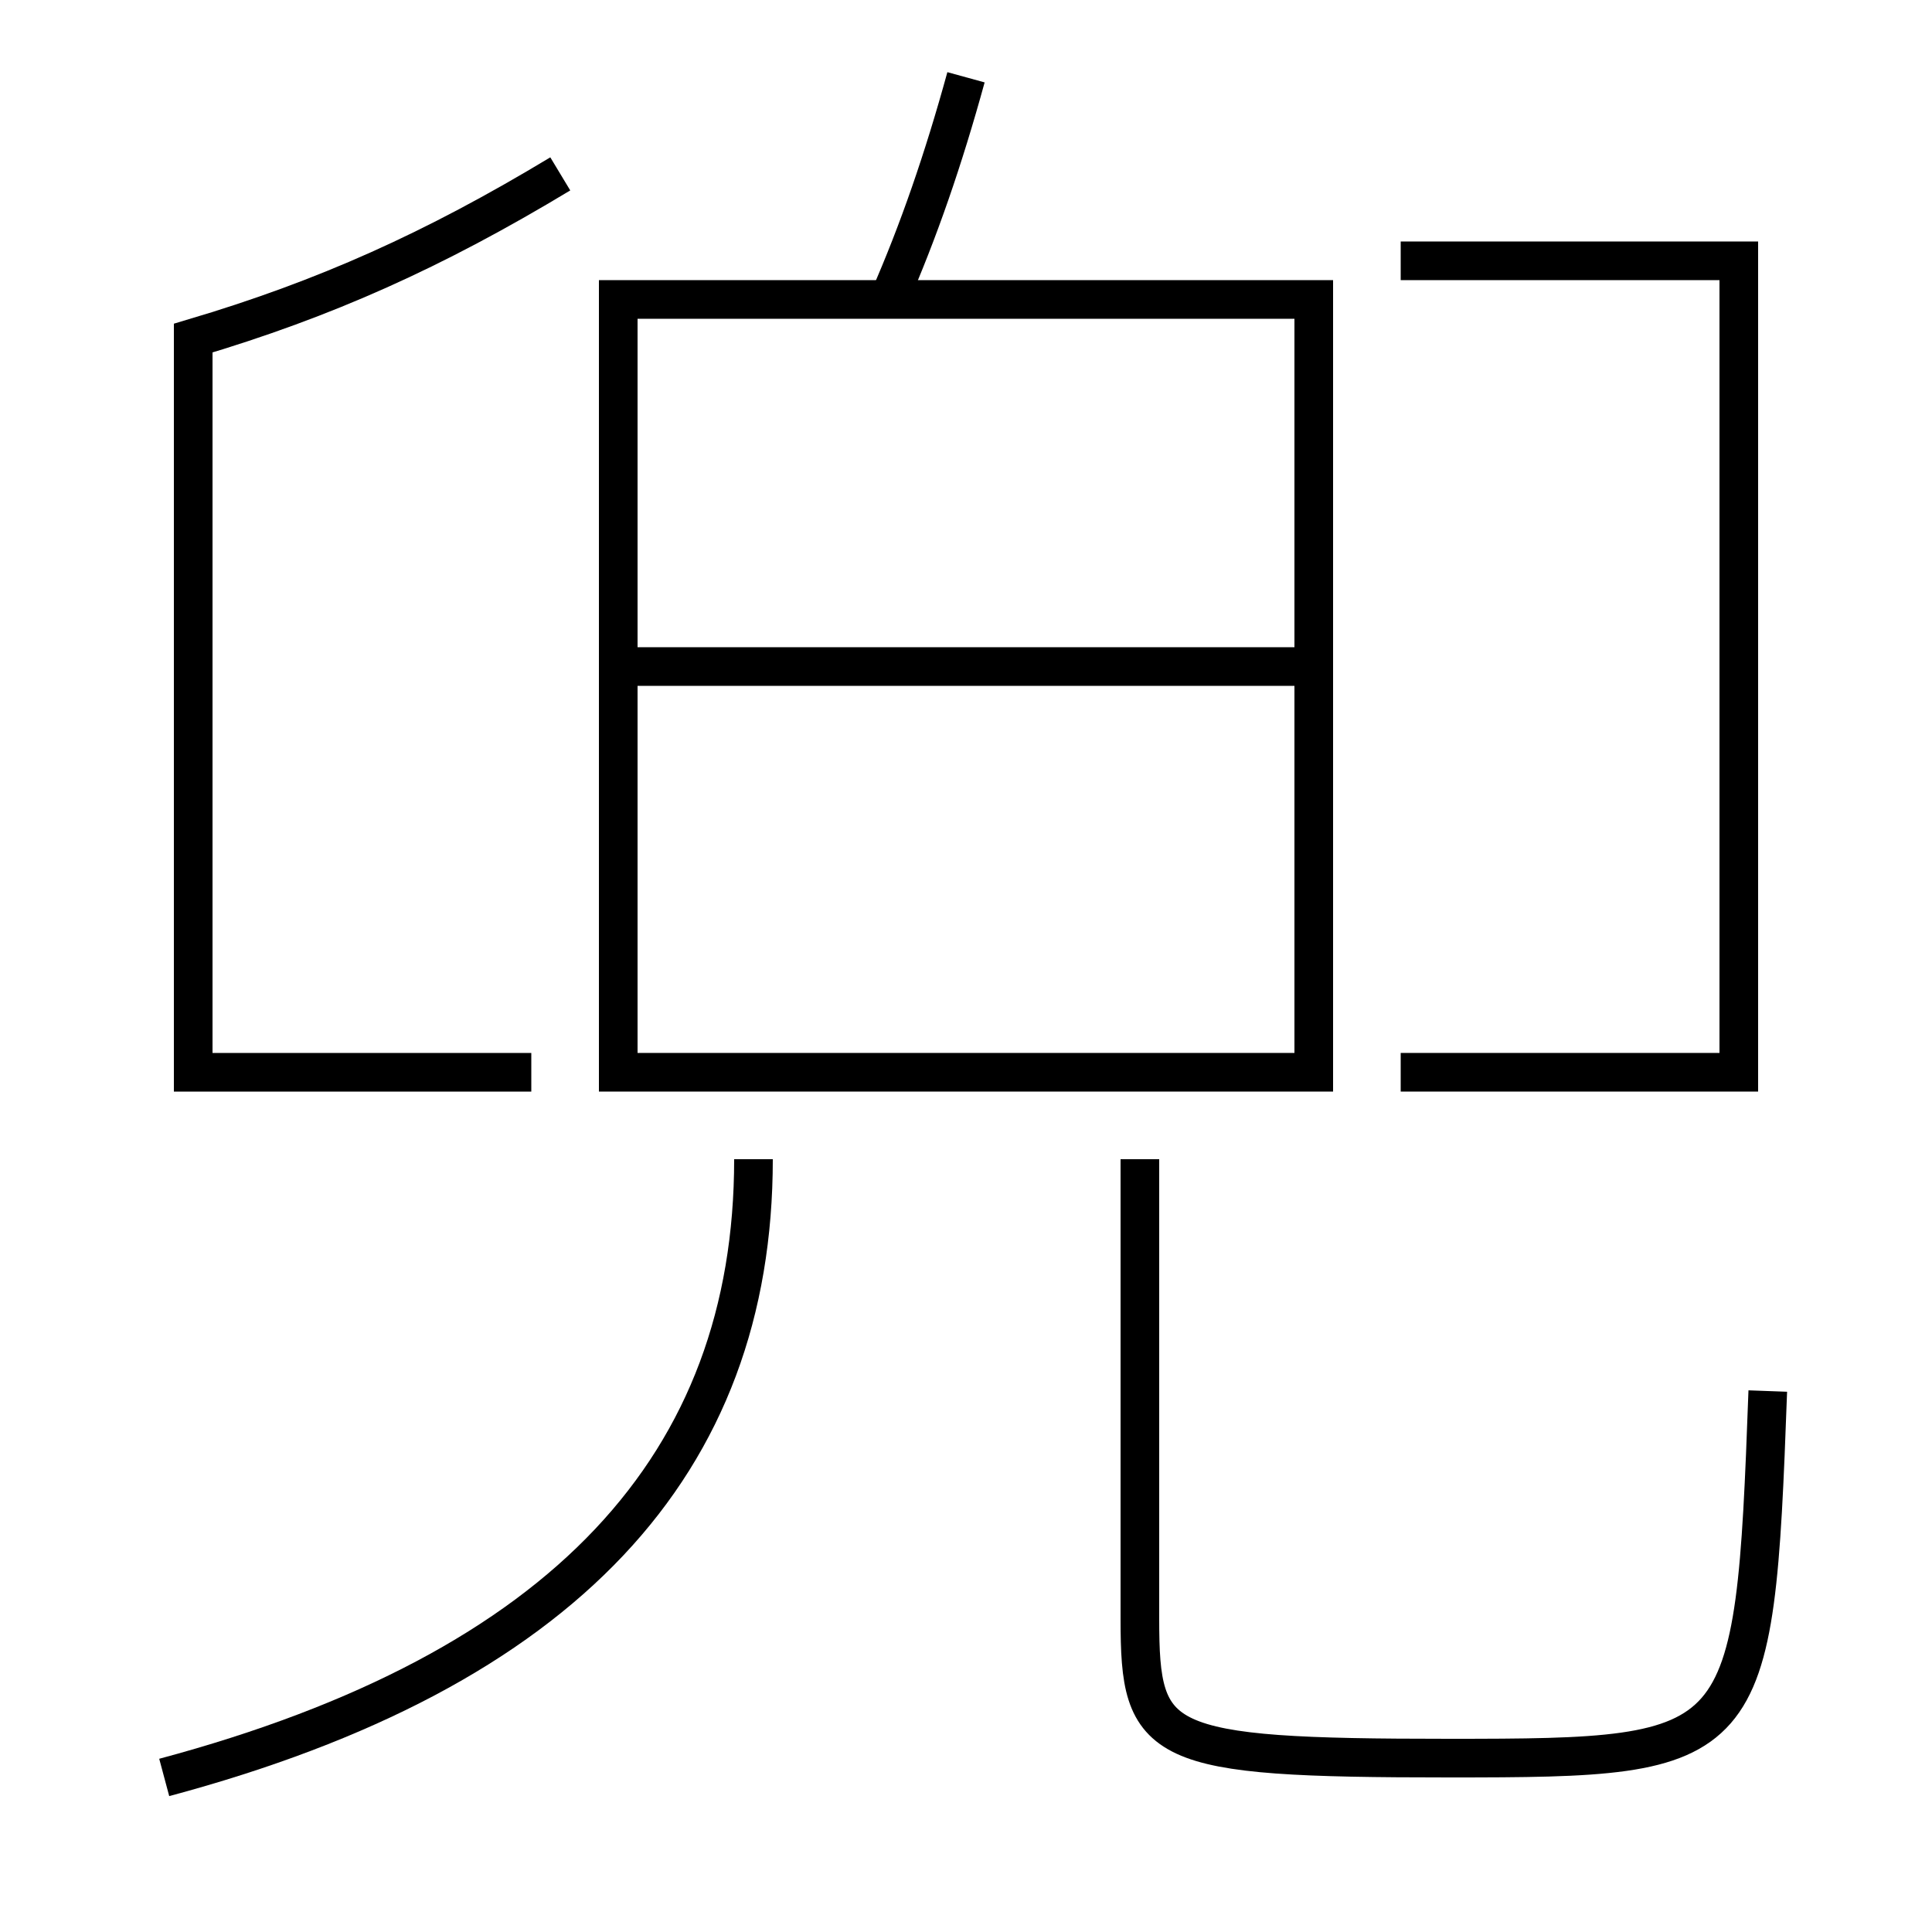 <?xml version='1.0' encoding='utf-8'?>
<svg xmlns="http://www.w3.org/2000/svg" height="100px" version="1.0" viewBox="0 0 100 100" width="100px" x="0px" y="0px">
<line fill="none" stroke="#000000" stroke-width="2" x1="33" x2="68" y1="34.5" y2="34.5" /><polyline fill="none" points="33,55.5 68,55.5 68,15.5 32,15.5 32,56.5" stroke="#000000" stroke-width="2" /><polyline fill="none" points="72.5,55.5 90,55.5 90,13.5 72.5,13.5" stroke="#000000" stroke-width="2" /><path d="M50,4 c-1.16,4.222 -2.449,7.964 -4,11.5" fill="none" stroke="#000000" stroke-width="2" /><path d="M59,60 v23.8 c0,6.572 0.848,7.2 16,7.2 c15.564,0 15.813,-0.227 16.5,-19" fill="none" stroke="#000000" stroke-width="2" /><path d="M8.5,92 c20.755,-5.56 30.5,-16.24 30.5,-32" fill="none" stroke="#000000" stroke-width="2" /><path d="M27.5,55.5 H10.0 v-38.0 c6.829,-2.03 12.445,-4.546 19,-8.5" fill="none" stroke="#000000" stroke-width="2" /></svg>